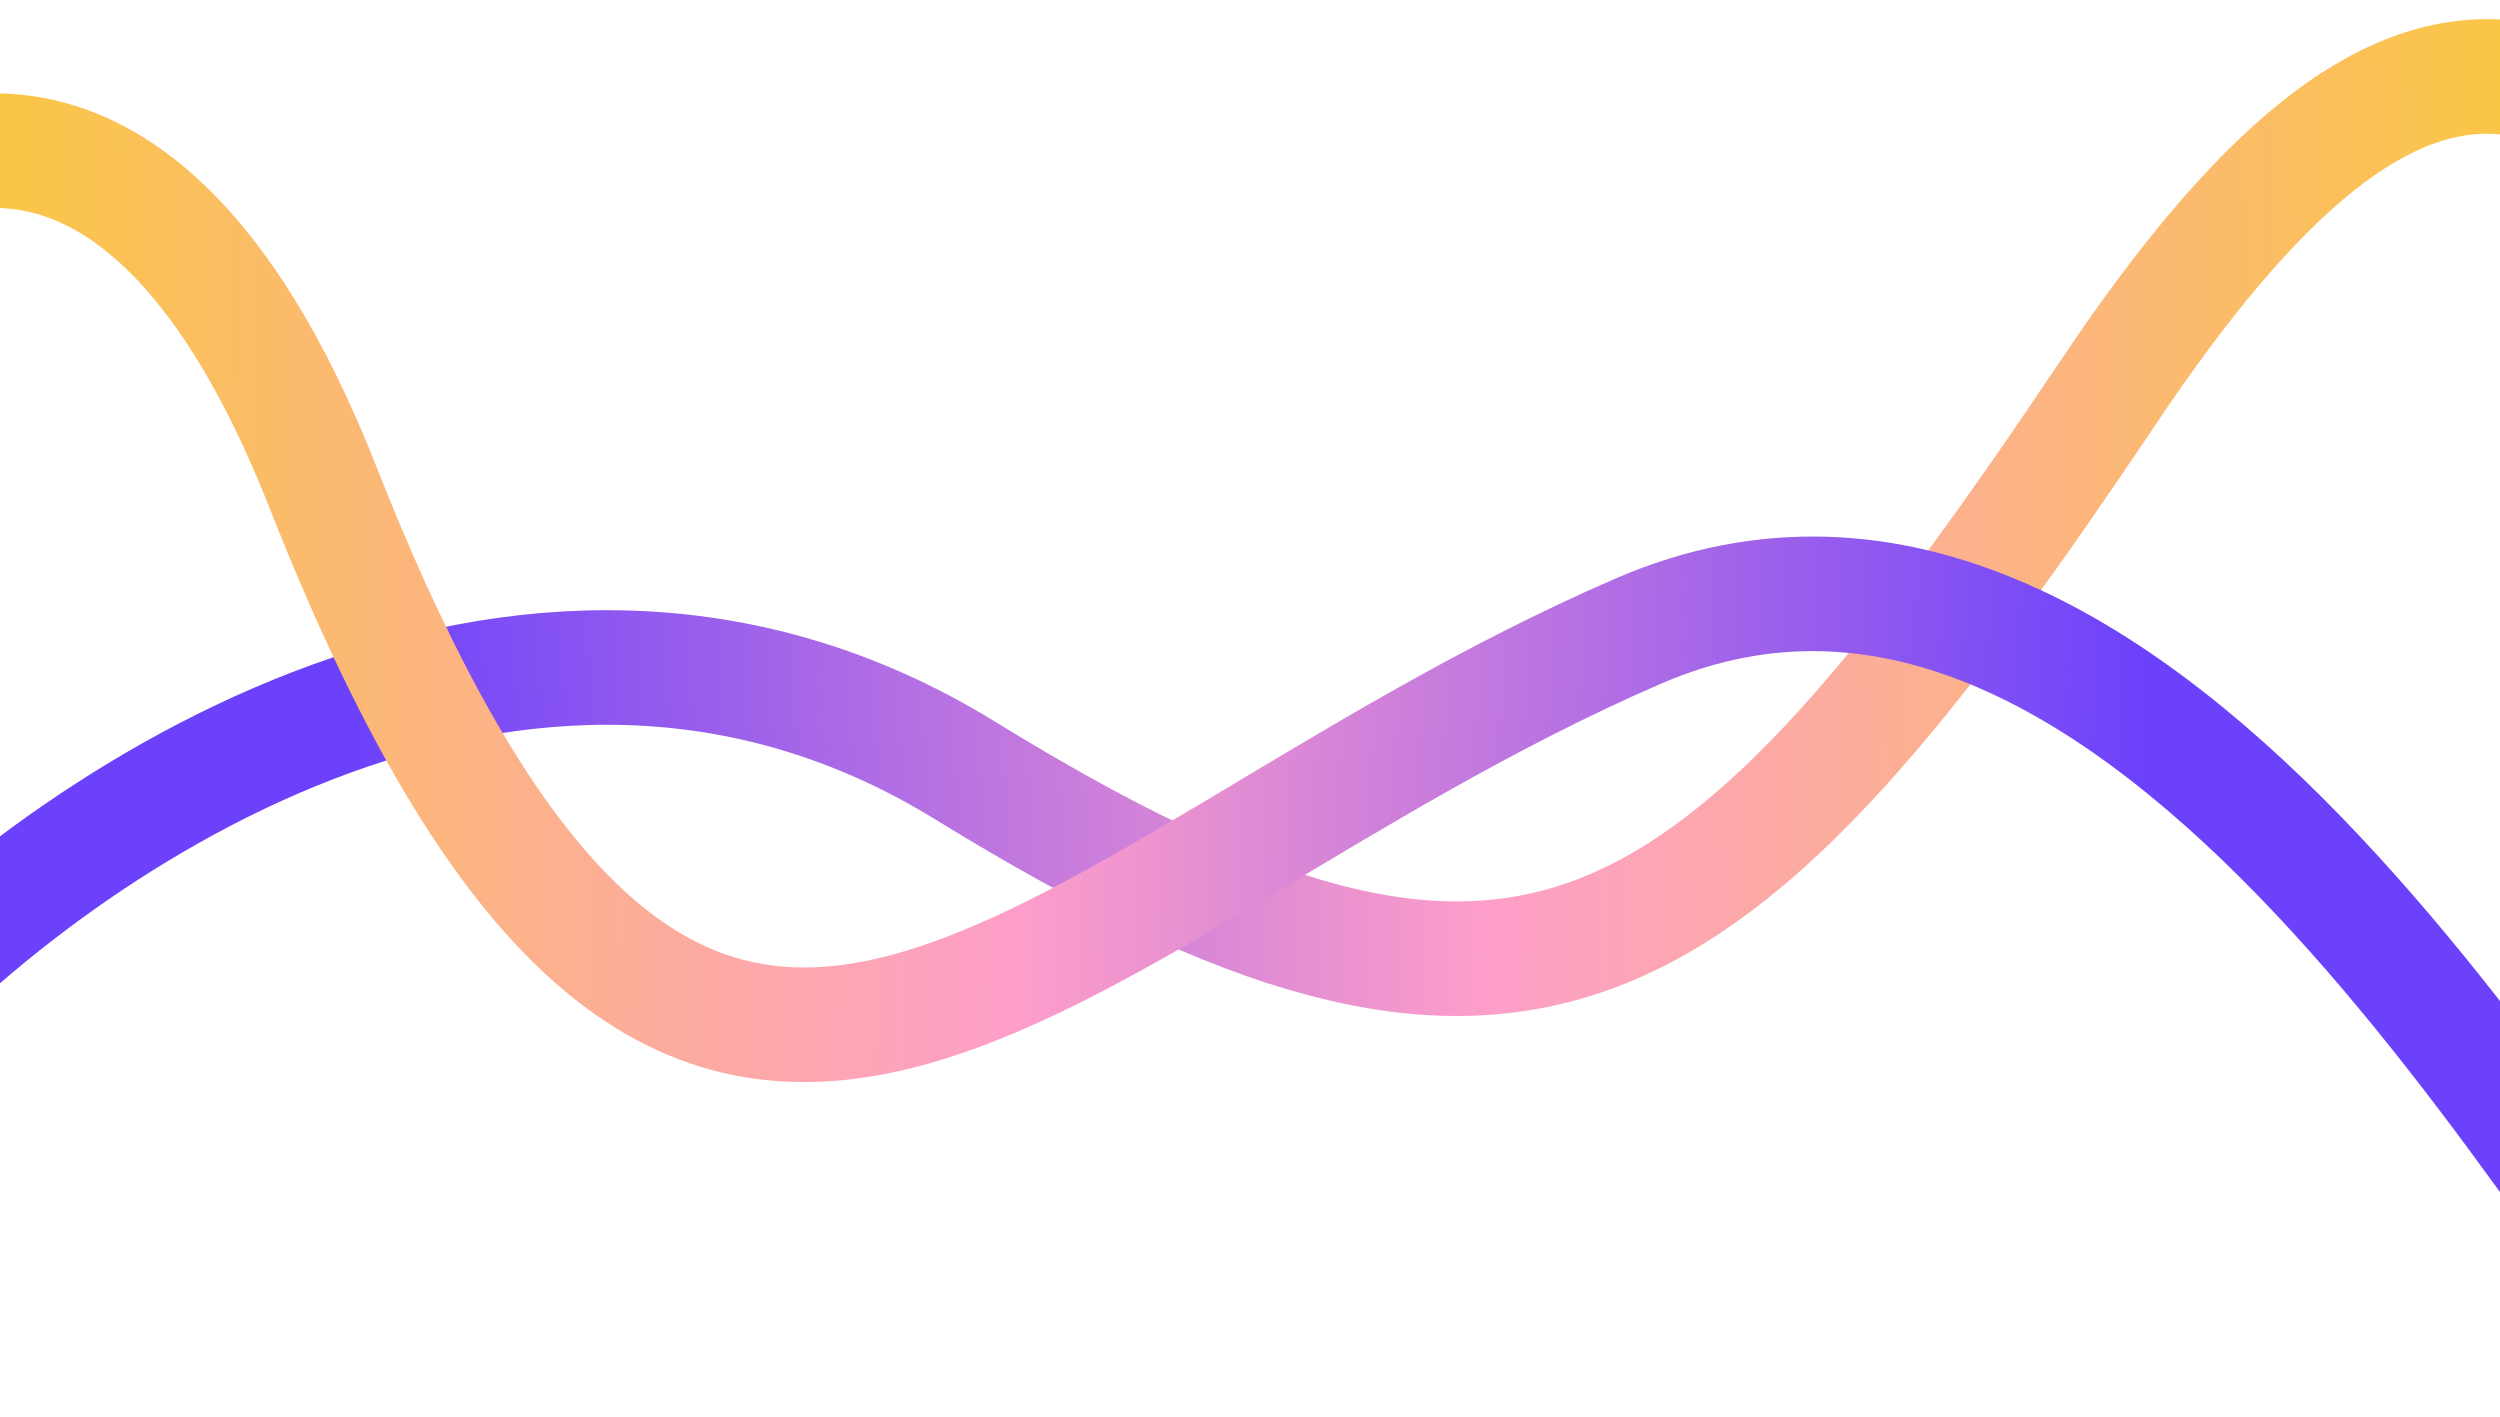 <svg width="1440" height="816" viewBox="0 0 1440 816" fill="none" xmlns="http://www.w3.org/2000/svg">
<path d="M-80.735 599.271C24.147 481.388 298.346 285.278 556.088 443.911C878.264 642.201 985.5 567.5 1214.61 225.613C1385.22 -28.968 1502.05 -13.836 1660.58 258.347" stroke="url(#paint0_linear_148_602)" stroke-width="66" stroke-linejoin="round"/>
<path d="M1584.5 827.839C1479.62 709.955 1237 236.5 943.678 363.5C596.513 513.812 401.429 827.839 185.929 280.428C73.671 -4.731 -101.509 40.98 -260.036 313.162" stroke="url(#paint1_linear_148_602)" stroke-width="66" stroke-linejoin="round"/>
<defs>
<linearGradient id="paint0_linear_148_602" x1="202.622" y1="328.33" x2="1625.07" y2="294.223" gradientUnits="userSpaceOnUse">
<stop stop-color="#6B41FB"/>
<stop offset="0.453" stop-color="#FD9ECA"/>
<stop offset="0.974" stop-color="#FAD026"/>
</linearGradient>
<linearGradient id="paint1_linear_148_602" x1="1233.46" y1="556.898" x2="-188.981" y2="522.791" gradientUnits="userSpaceOnUse">
<stop stop-color="#6B41FB"/>
<stop offset="0.453" stop-color="#FD9ECA"/>
<stop offset="0.974" stop-color="#FAD026"/>
</linearGradient>
</defs>
</svg>
